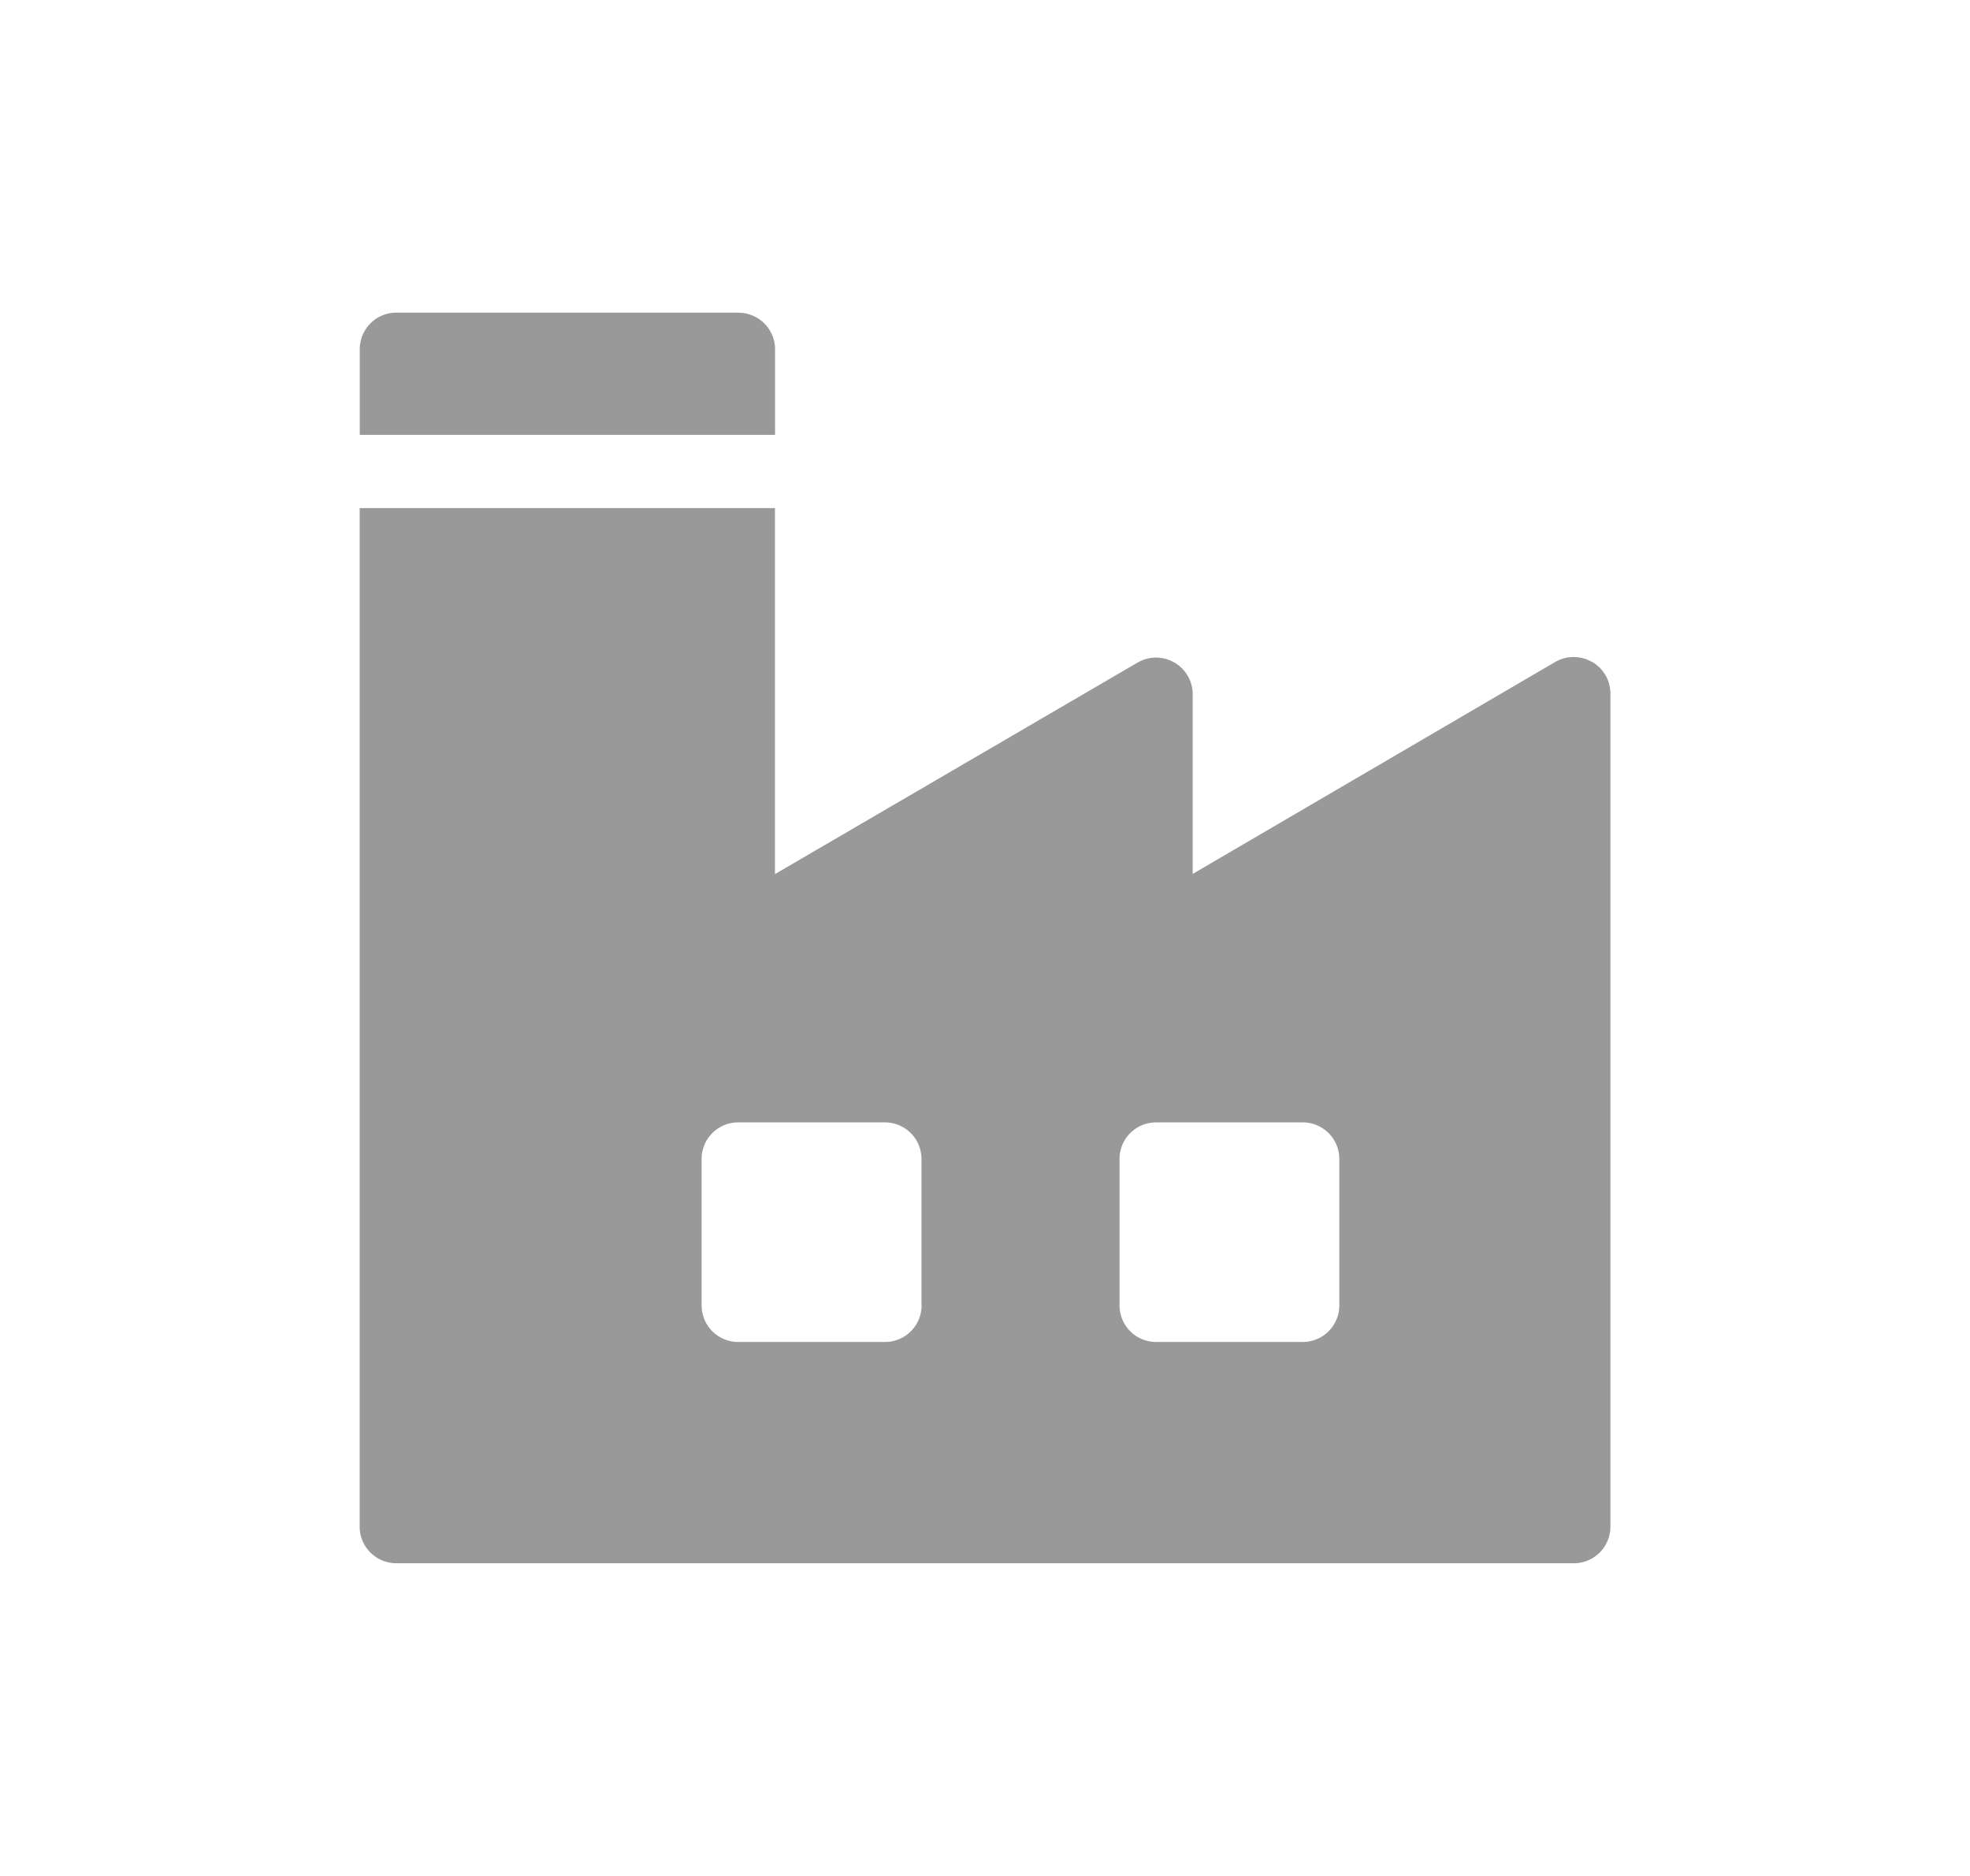 <svg width="21" height="20" viewBox="0 0 21 20" fill="none" xmlns="http://www.w3.org/2000/svg">
    <g clip-path="url(#94rx3jdxca)" fill="#999">
        <path d="M7.87 3.333H4.226a.39.39 0 0 0-.391.391v.912h4.427v-.912a.39.39 0 0 0-.39-.39zM16.97 7.057a.391.391 0 0 0-.391 0l-3.865 2.26V7.397a.391.391 0 0 0-.588-.333L8.261 9.319V5.417H3.834v10.859a.39.39 0 0 0 .39.39h12.552a.39.39 0 0 0 .391-.39v-8.88a.391.391 0 0 0-.196-.34zm-7.146 6.86a.39.39 0 0 1-.39.39H7.87a.39.39 0 0 1-.391-.39v-1.56a.39.39 0 0 1 .39-.391h1.563a.39.39 0 0 1 .391.39v1.56zm4.453 0a.39.39 0 0 1-.39.39h-1.563a.39.39 0 0 1-.39-.39v-1.56a.39.39 0 0 1 .39-.391h1.563a.39.39 0 0 1 .39.39v1.56z"/>
    </g>
    <defs>
        <clipPath id="94rx3jdxca">
            <path fill="#fff" transform="translate(.5)" d="M0 0h20v20H0z"/>
        </clipPath>
    </defs>
</svg>

